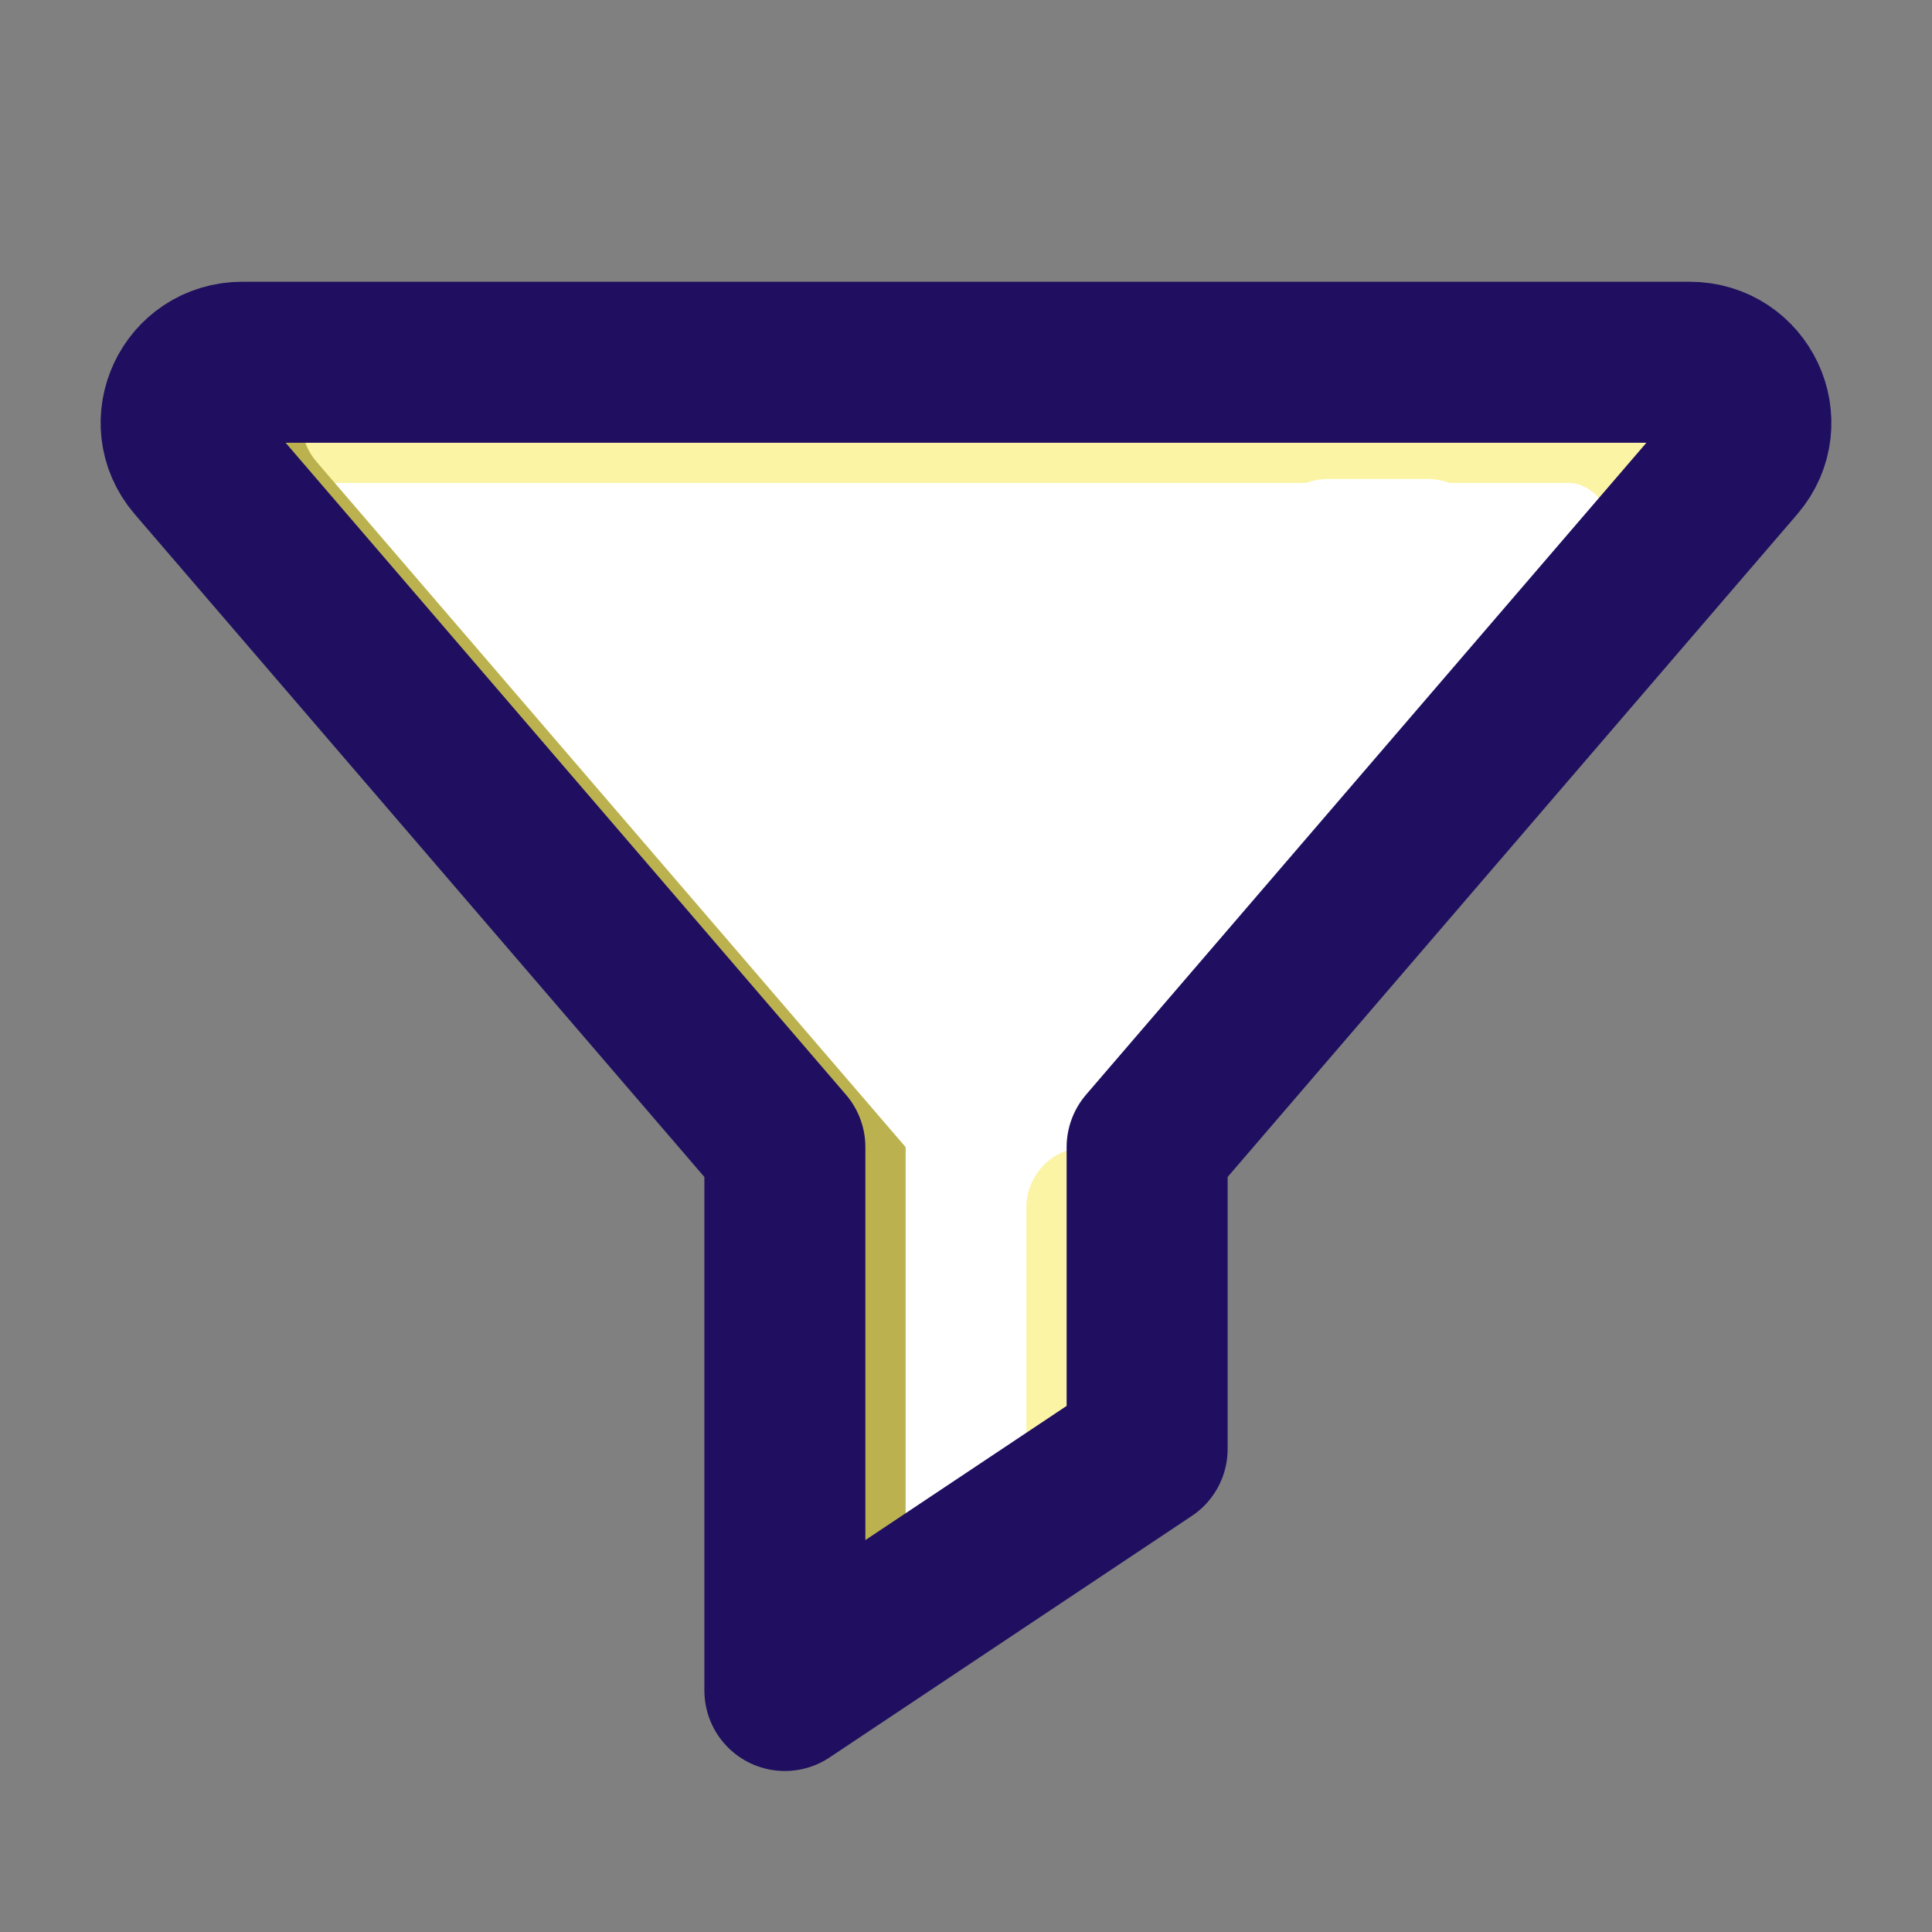<svg width="40" height="40" viewBox="0 0 60 60" fill="none" xmlns="http://www.w3.org/2000/svg">
    <rect x="0" y="0" width="60" height="60" fill="#808080" stroke="none"/>
    <path
        d="M6.077 14.336L24.375 35.625V52.5L35.625 45V35.625L53.923 14.336C54.966 13.117 54.09 11.25 52.474 11.25H7.527C5.91 11.25 5.035 13.117 6.077 14.336Z"
        fill="white" />
    <path d="M31.875 37.5V47.499L35.625 45V35.625H33.75C32.715 35.625 31.875 36.465 31.875 37.5Z" fill="#FBF4A5" />
    <path
        d="M52.474 11.25H7.527C5.91 11.25 5.035 13.117 6.077 14.336L6.649 15H48.724C49.817 15 50.556 16.71 50.605 18.197L53.922 14.336C54.966 13.117 54.09 11.25 52.474 11.25Z"
        fill="#FBF4A5" />
    <path
        d="M28.125 50.001V35.625L9.827 14.336C8.785 13.117 9.66 11.25 11.277 11.25H7.527C5.91 11.25 5.035 13.117 6.077 14.336L24.375 35.625V52.5L28.125 50.001Z"
        fill="#BBB24F" />
    <path
        d="M6.077 14.336L24.375 35.625V52.5L35.625 45V35.625L53.923 14.336C54.966 13.117 54.09 11.25 52.474 11.25H7.527C5.91 11.25 5.035 13.117 6.077 14.336Z"
        stroke="#200F60" stroke-width="5" stroke-miterlimit="10" stroke-linecap="round" stroke-linejoin="round" />
    <path d="M41.25 16.875H44.323L39.375 22.633" stroke="white" stroke-width="4" stroke-miterlimit="10"
        stroke-linecap="round" stroke-linejoin="round" />
</svg>